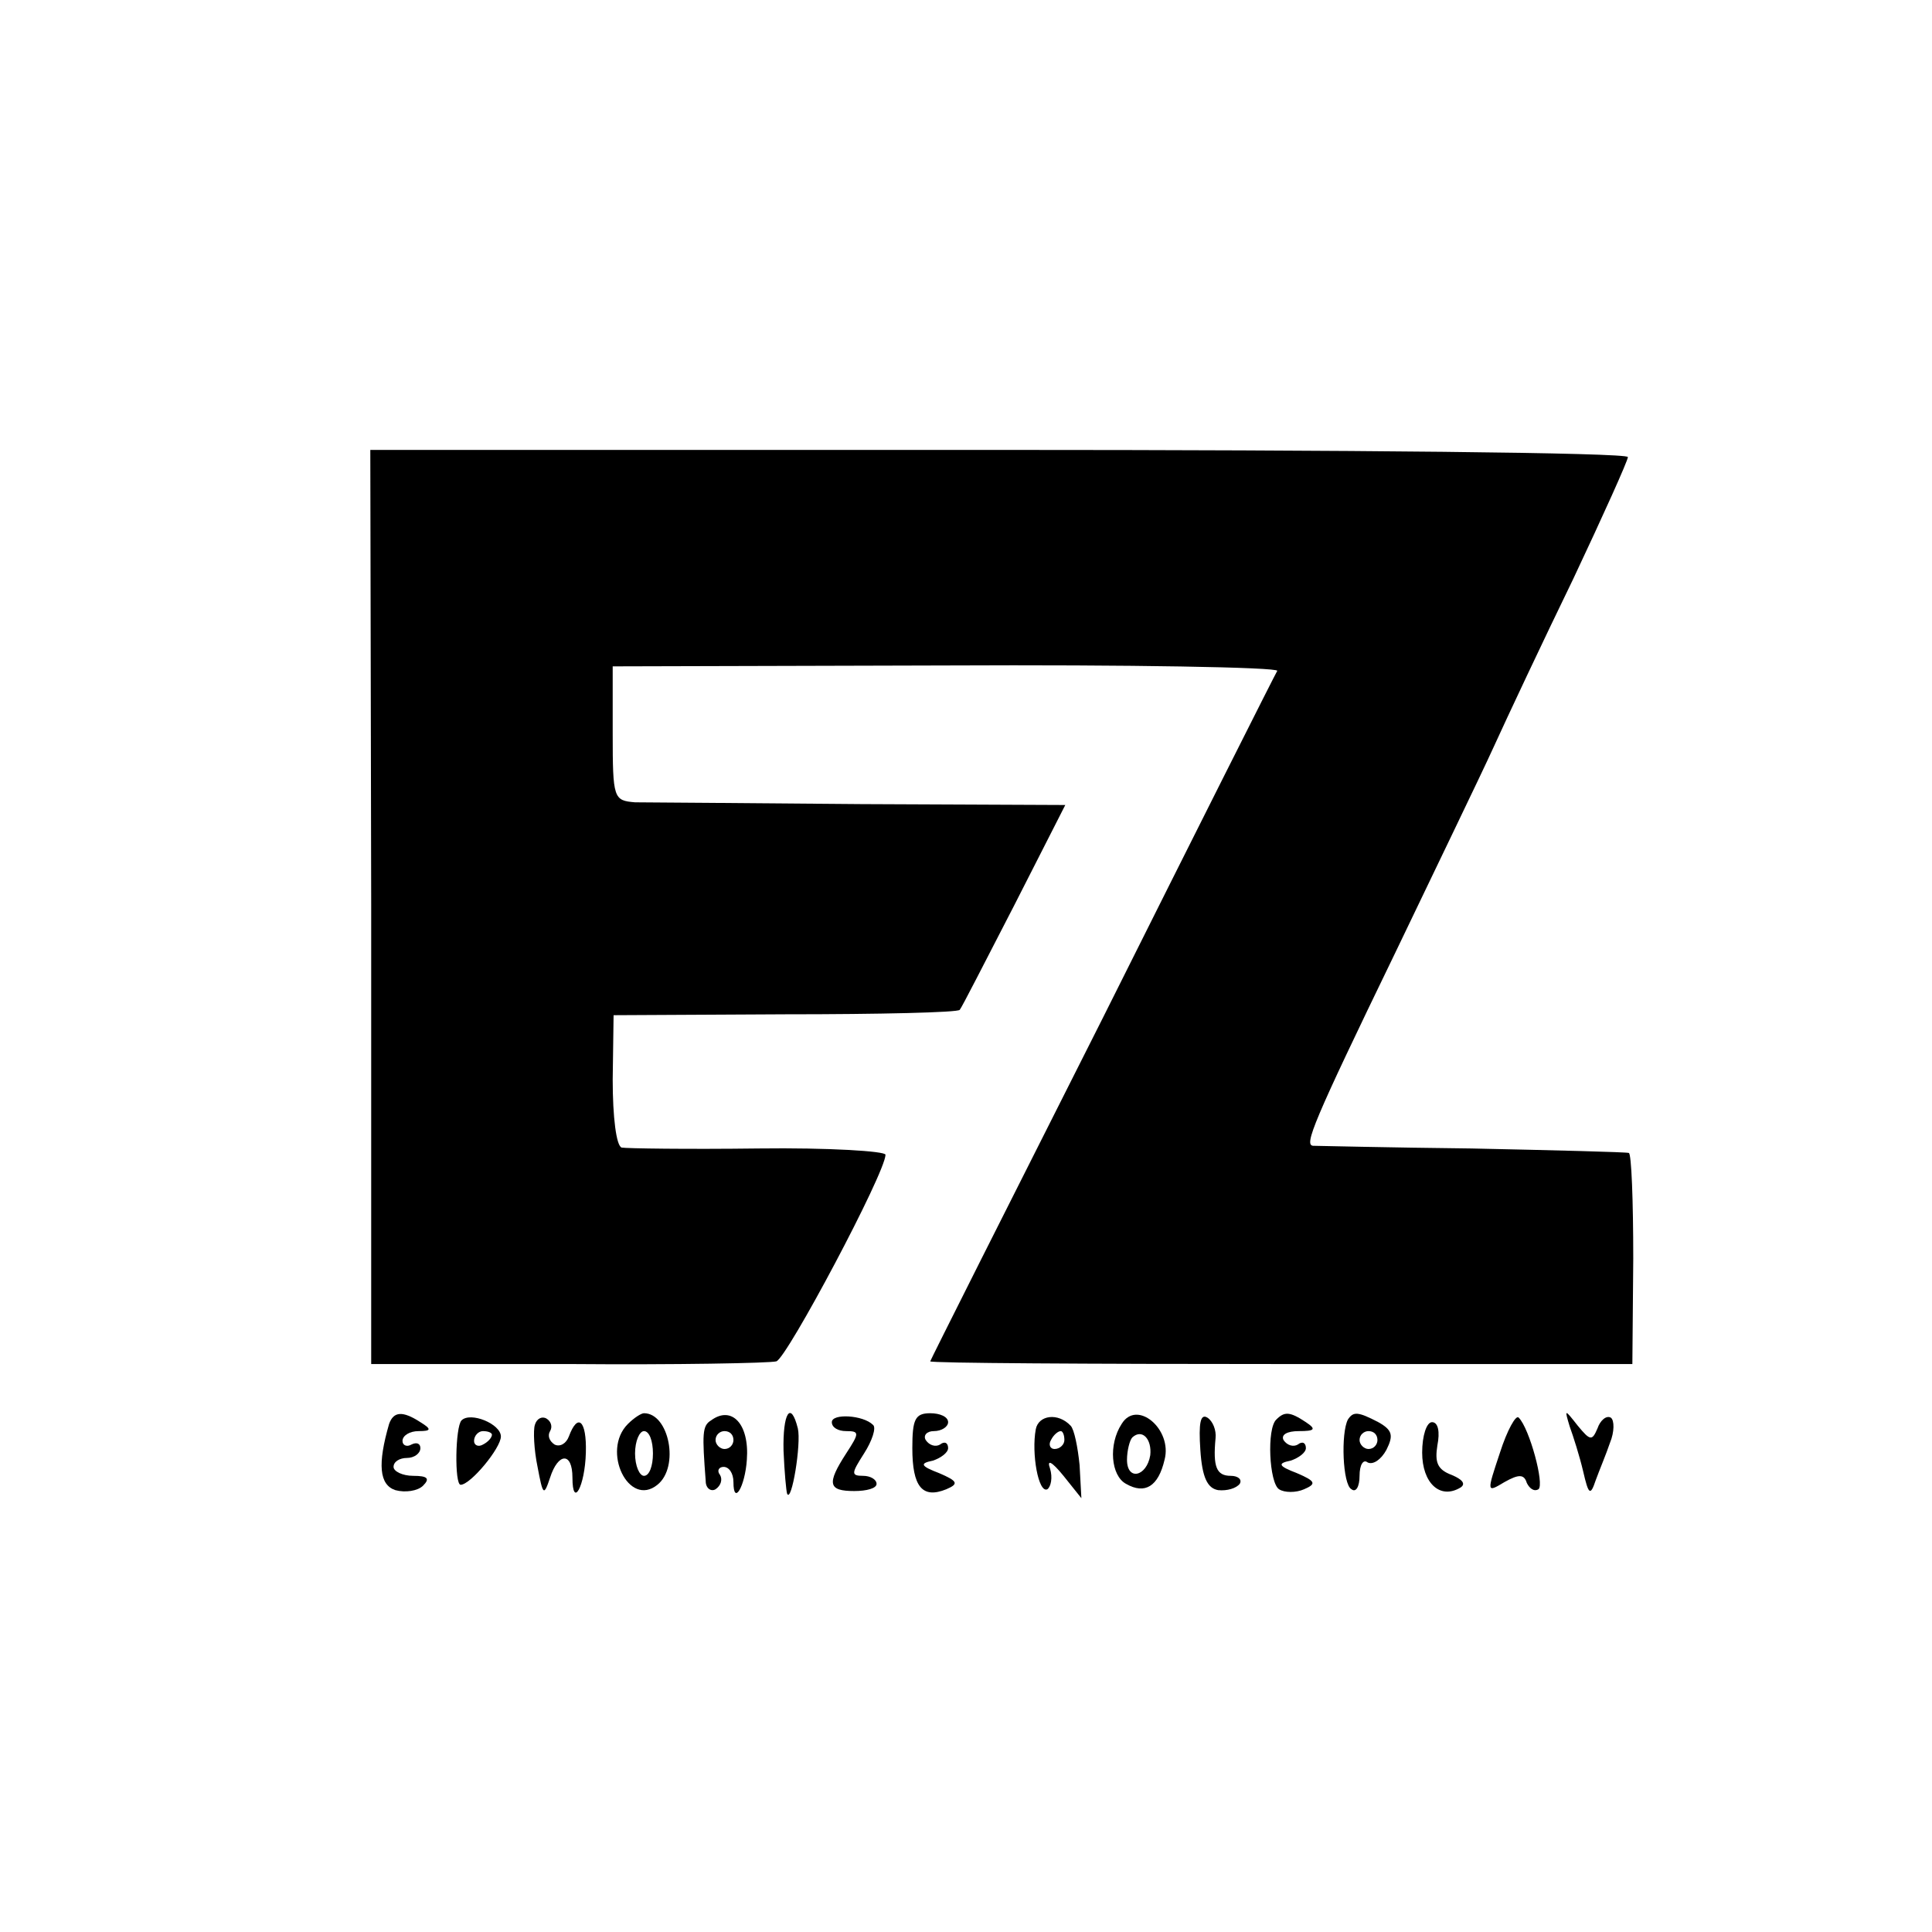 <?xml version="1.0" standalone="no"?>
<!DOCTYPE svg PUBLIC "-//W3C//DTD SVG 20010904//EN"
 "http://www.w3.org/TR/2001/REC-SVG-20010904/DTD/svg10.dtd">
<svg version="1.0" xmlns="http://www.w3.org/2000/svg"
 width="216pt" height="216pt" viewBox="0 0 216 216"
 preserveAspectRatio="xMidYMid meet">
<g transform="translate(0,216) scale(0.1,-0.1)"
fill="#000000" stroke="none">
<path d="M415 1146 l0 -511 220 0 c121 -1 226 1 233 3 12 4 122 211 122 231 0
4 -64 8 -142 7 -79 -1 -148 0 -153 1 -6 2 -10 34 -10 76 l1 72 192 1 c105 0
193 2 195 5 2 2 29 55 61 117 l57 112 -228 1 c-125 1 -239 2 -253 2 -24 2 -25
4 -25 77 l0 75 373 1 c205 1 371 -2 370 -6 -2 -3 -90 -178 -195 -388 -106
-210 -193 -383 -193 -384 0 -2 177 -3 393 -3 l392 0 1 118 c0 64 -2 118 -5
118 -3 1 -82 3 -176 5 -93 1 -173 3 -177 3 -10 1 -1 24 92 216 45 94 95 197
110 230 15 33 55 118 89 188 33 70 61 132 61 136 0 5 -316 8 -703 8 l-703 0 1
-511z"/>
<path d="M435 568 c-13 -45 -11 -68 7 -74 11 -3 25 -1 31 5 8 8 5 11 -11 11
-12 0 -22 5 -22 10 0 6 7 10 15 10 8 0 15 5 15 11 0 5 -4 7 -10 4 -5 -3 -10
-1 -10 4 0 6 8 11 18 11 14 0 15 2 2 10 -20 13 -30 12 -35 -2z"/>
<path d="M516 572 c-7 -7 -8 -72 -1 -72 11 0 45 41 45 54 0 14 -34 28 -44 18z
m34 -16 c0 -3 -4 -8 -10 -11 -5 -3 -10 -1 -10 4 0 6 5 11 10 11 6 0 10 -2 10
-4z"/>
<path d="M598 567 c-2 -6 -1 -28 3 -47 6 -32 7 -33 14 -12 9 28 25 29 25 0 0
-35 14 -10 15 28 1 36 -9 45 -19 18 -3 -8 -10 -12 -16 -9 -6 4 -8 10 -5 15 3
5 1 11 -4 14 -5 3 -11 0 -13 -7z"/>
<path d="M702 568 c-30 -30 1 -94 33 -68 25 20 13 80 -15 80 -3 0 -11 -5 -18
-12z m28 -33 c0 -14 -4 -25 -10 -25 -5 0 -10 11 -10 25 0 14 5 25 10 25 6 0
10 -11 10 -25z"/>
<path d="M795 572 c-10 -6 -10 -15 -6 -68 0 -8 6 -12 11 -9 6 4 8 11 5 16 -4
5 -1 9 4 9 6 0 11 -7 11 -17 0 -27 13 -5 15 25 3 40 -17 61 -40 44z m25 -22
c0 -5 -4 -10 -10 -10 -5 0 -10 5 -10 10 0 6 5 10 10 10 6 0 10 -4 10 -10z"/>
<path d="M876 538 c1 -24 3 -45 4 -48 5 -11 16 56 12 73 -8 32 -17 17 -16 -25z"/>
<path d="M930 570 c0 -6 7 -10 16 -10 15 0 15 -2 0 -25 -22 -34 -20 -42 9 -42
14 0 25 3 25 8 0 5 -7 9 -15 9 -14 0 -13 3 1 25 9 14 14 29 10 32 -11 11 -46
13 -46 3z"/>
<path d="M1020 541 c0 -43 11 -57 38 -46 14 6 13 9 -8 18 -21 8 -22 11 -7 14
9 3 17 9 17 14 0 6 -4 8 -9 4 -5 -3 -12 -1 -16 5 -3 5 1 10 9 10 9 0 16 5 16
10 0 6 -9 10 -20 10 -17 0 -20 -7 -20 -39z"/>
<path d="M1158 562 c-5 -27 3 -72 13 -67 4 3 6 13 3 23 -4 11 2 8 15 -8 l20
-25 -2 37 c-2 20 -6 40 -10 44 -14 15 -36 12 -39 -4z m32 -12 c0 -5 -5 -10
-11 -10 -5 0 -7 5 -4 10 3 6 8 10 11 10 2 0 4 -4 4 -10z"/>
<path d="M1254 568 c-15 -23 -12 -58 5 -67 21 -12 36 -3 43 27 9 34 -31 68
-48 40z m32 -35 c-4 -24 -26 -29 -26 -5 0 10 3 22 6 25 11 10 22 -2 20 -20z"/>
<path d="M1342 539 c2 -31 8 -43 20 -45 10 -1 20 2 24 7 3 5 -2 9 -10 9 -16 0
-20 10 -17 42 1 9 -3 19 -9 23 -8 5 -10 -6 -8 -36z"/>
<path d="M1427 573 c-11 -10 -8 -71 3 -78 6 -4 19 -4 28 0 14 6 13 9 -8 18
-21 8 -22 11 -7 14 9 3 17 9 17 14 0 6 -4 8 -9 4 -5 -3 -12 -1 -16 5 -3 6 4
10 17 10 18 0 20 2 8 10 -18 12 -24 12 -33 3z"/>
<path d="M1507 573 c-8 -15 -6 -73 4 -78 5 -4 9 3 9 15 0 12 4 19 9 15 6 -3
15 3 21 14 8 16 7 22 -9 31 -23 12 -28 12 -34 3z m33 -23 c0 -5 -4 -10 -10
-10 -5 0 -10 5 -10 10 0 6 5 10 10 10 6 0 10 -4 10 -10z"/>
<path d="M1677 536 c-15 -45 -15 -45 5 -33 16 9 22 9 25 -1 3 -6 8 -10 13 -7
7 5 -10 68 -22 80 -3 4 -13 -14 -21 -39z"/>
<path d="M1755 565 c4 -11 11 -33 15 -50 6 -26 8 -28 14 -10 4 11 12 30 16 42
5 12 5 25 1 28 -5 3 -12 -3 -15 -12 -6 -14 -8 -14 -22 3 -15 19 -15 19 -9 -1z"/>
<path d="M1590 536 c0 -34 20 -53 43 -39 6 4 2 9 -10 14 -16 6 -19 14 -16 33
3 15 1 26 -6 26 -6 0 -11 -15 -11 -34z"/>
</g>
</svg>
